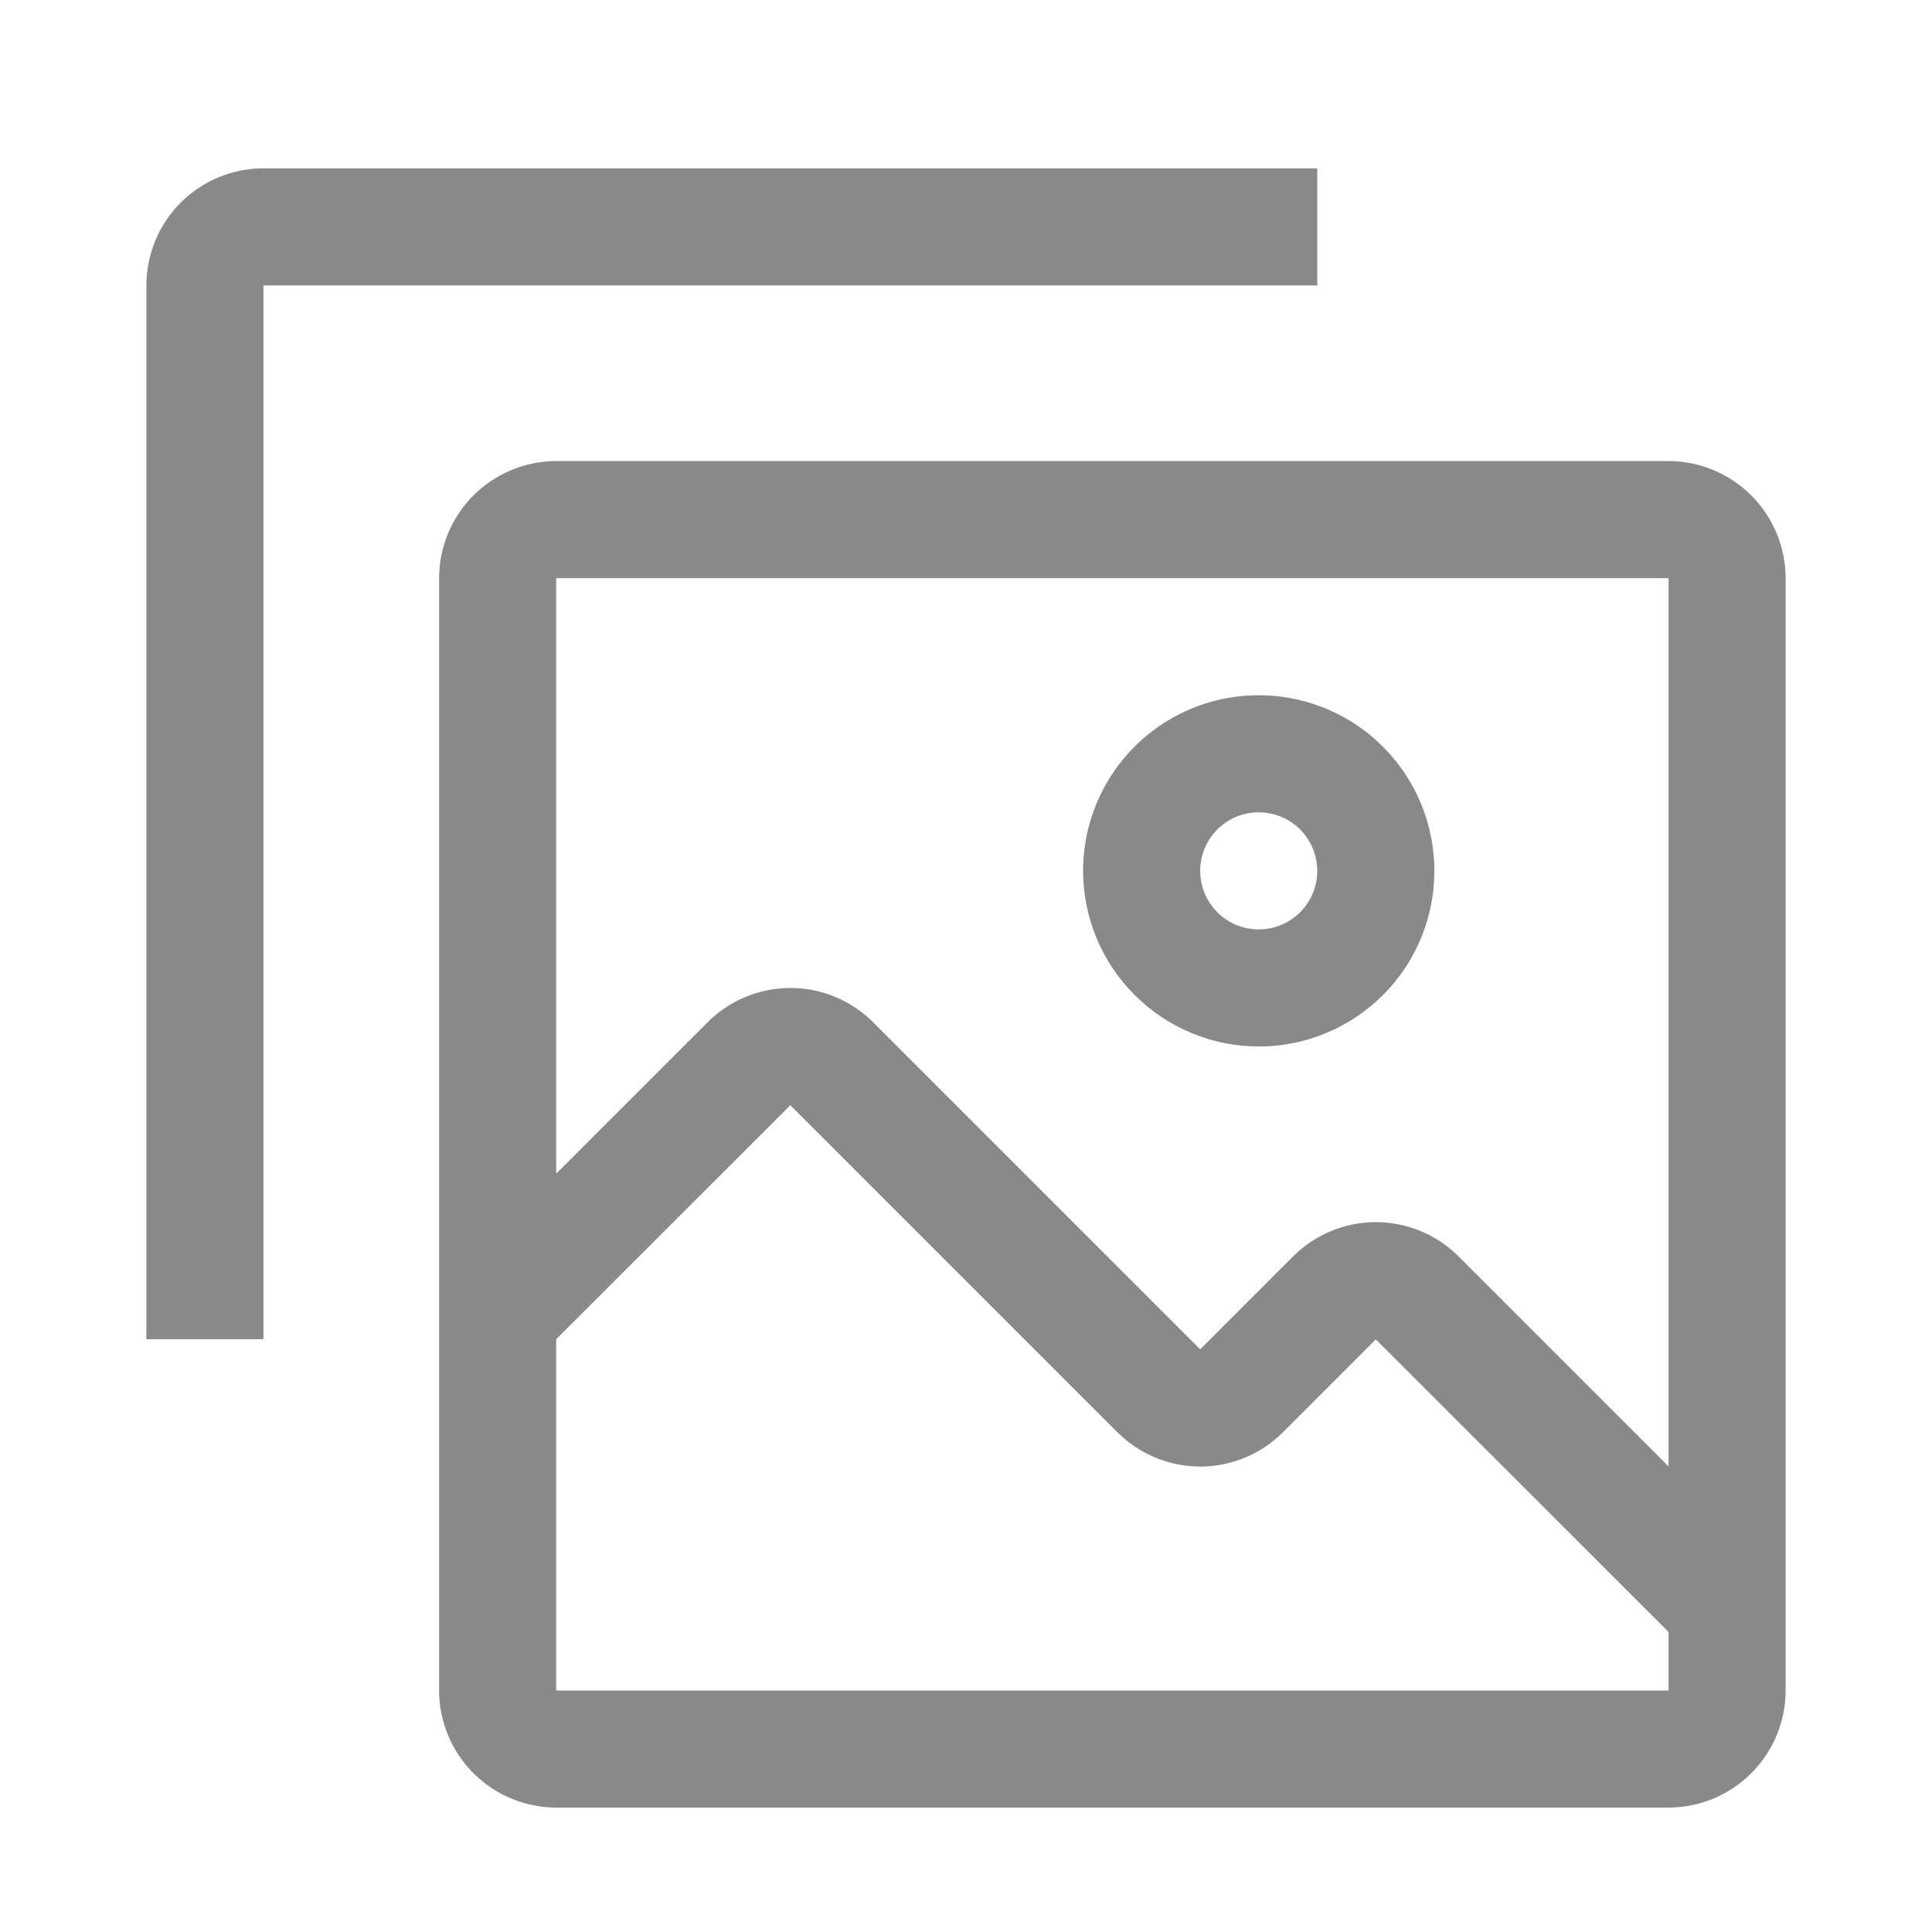 <svg width="33" height="33" viewBox="0 0 33 33" fill="none" xmlns="http://www.w3.org/2000/svg">
<path d="M4.5 22.875H2.5V4.875C2.501 4.345 2.711 3.836 3.086 3.461C3.461 3.086 3.97 2.876 4.5 2.875H22.5V4.875H4.5V22.875ZM21.5 17.875C22.093 17.875 22.673 17.699 23.167 17.369C23.66 17.04 24.045 16.571 24.272 16.023C24.499 15.475 24.558 14.872 24.442 14.29C24.327 13.708 24.041 13.173 23.621 12.754C23.202 12.334 22.667 12.048 22.085 11.933C21.503 11.817 20.9 11.876 20.352 12.103C19.804 12.33 19.335 12.715 19.006 13.208C18.676 13.702 18.5 14.282 18.5 14.875C18.501 15.67 18.817 16.433 19.38 16.995C19.942 17.558 20.705 17.874 21.5 17.875ZM21.5 13.875C21.698 13.875 21.891 13.934 22.056 14.043C22.22 14.153 22.348 14.31 22.424 14.492C22.5 14.675 22.519 14.876 22.481 15.07C22.442 15.264 22.347 15.442 22.207 15.582C22.067 15.722 21.889 15.817 21.695 15.856C21.501 15.894 21.3 15.875 21.117 15.799C20.935 15.723 20.778 15.595 20.669 15.431C20.559 15.266 20.5 15.073 20.5 14.875C20.5 14.61 20.605 14.355 20.793 14.168C20.98 13.98 21.235 13.875 21.5 13.875Z" fill="#898989"/>
<path d="M28.5 7.875H9.5C8.97 7.876 8.462 8.087 8.087 8.462C7.712 8.837 7.501 9.345 7.5 9.875V28.875C7.501 29.405 7.712 29.913 8.087 30.288C8.462 30.663 8.97 30.874 9.5 30.875H28.5C29.03 30.874 29.538 30.663 29.913 30.288C30.288 29.913 30.499 29.405 30.5 28.875V9.875C30.499 9.345 30.288 8.837 29.913 8.462C29.538 8.087 29.03 7.876 28.5 7.875ZM28.5 28.875H9.5V22.875L13.5 18.878L19.086 24.464C19.461 24.839 19.97 25.05 20.5 25.05C21.03 25.05 21.539 24.839 21.914 24.464L23.5 22.878L28.5 27.875V28.875ZM28.5 25.047L24.914 21.461C24.539 21.086 24.03 20.875 23.5 20.875C22.97 20.875 22.461 21.086 22.086 21.461L20.5 23.047L14.914 17.461C14.539 17.086 14.03 16.875 13.5 16.875C12.97 16.875 12.461 17.086 12.086 17.461L9.5 20.047V9.875H28.5V25.047Z" fill="#898989"/>
</svg>
